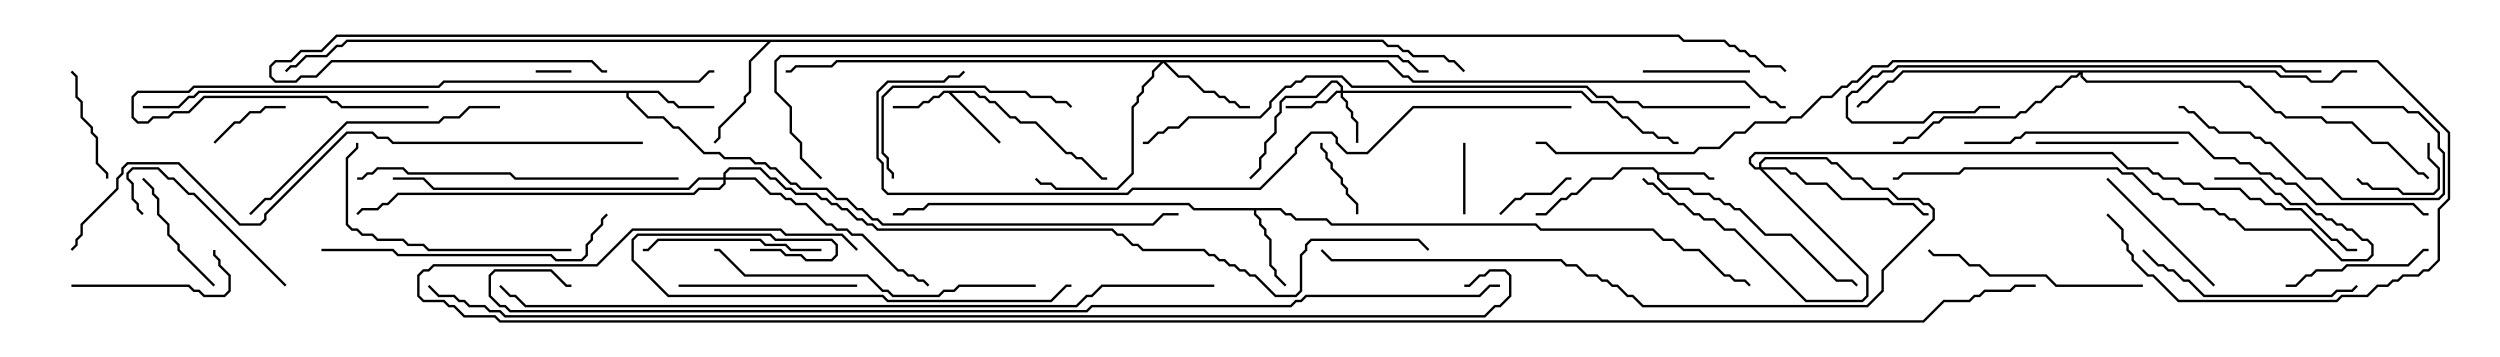 <svg version="1.1" width="105" height="15" xmlns="http://www.w3.org/2000/svg"><path d="M69.664,7.236L71.592,7.236L71.806,7.45L72,7.45L72,7.55L71.765,7.55L71.551,7.336L69.693,7.336L69.693,7.479L70.092,7.879L70.949,7.879L71.164,8.093L71.806,8.093L72.021,8.307L72.235,8.307L72.449,8.521L72.664,8.521L72.878,8.736L73.092,8.736L74.164,9.807L75.235,9.807L77.164,11.736L77.806,11.736L78.035,11.965L77.965,12.035L77.765,11.836L77.122,11.836L75.194,9.907L74.122,9.907L73.051,8.836L72.836,8.836L72.622,8.621L72.408,8.621L72.194,8.407L71.979,8.407L71.765,8.193L71.122,8.193L70.908,7.979L70.051,7.979L69.593,7.521L69.593,7.306L69.408,7.121L68.164,7.121L67.735,7.55L66.878,7.55L66.235,8.193L66.021,8.193L65.806,8.407L65.592,8.407L64.949,9.05L64.5,9.05L64.5,8.95L64.908,8.95L65.551,8.307L65.765,8.307L65.979,8.093L66.194,8.093L66.836,7.45L67.694,7.45L68.122,7.021L69.449,7.021z" stroke="none"/><path d="M40.949,3.807L41.164,4.021L41.378,4.021L41.592,4.236L41.806,4.236L42.449,4.879L42.664,4.879L42.878,5.093L43.521,5.093L44.806,6.379L45.021,6.379L45.235,6.593L45.449,6.593L46.306,7.45L46.5,7.45L46.5,7.55L46.265,7.55L45.408,6.693L45.194,6.693L44.979,6.479L44.765,6.479L43.479,5.193L42.836,5.193L42.622,4.979L42.408,4.979L41.765,4.336L41.551,4.336L41.336,4.121L41.122,4.121L40.908,3.907L39.978,3.907L42.035,5.965L41.965,6.035L39.836,3.907L39.664,3.907L39.449,4.121L39.235,4.121L39.021,4.336L38.806,4.336L38.592,4.55L37.5,4.55L37.5,4.45L38.551,4.45L38.765,4.236L38.979,4.236L39.194,4.021L39.408,4.021L39.622,3.807z" stroke="none"/><path d="M53.806,8.736L54.021,8.95L54.235,8.95L54.449,9.164L55.735,9.164L55.949,9.379L64.521,9.379L64.735,9.593L69.449,9.593L69.878,10.021L70.306,10.021L70.735,10.45L71.378,10.45L72.449,11.521L72.664,11.521L72.878,11.736L73.306,11.736L73.535,11.965L73.465,12.035L73.265,11.836L72.836,11.836L72.622,11.621L72.408,11.621L71.336,10.55L70.694,10.55L70.265,10.121L69.836,10.121L69.408,9.693L64.694,9.693L64.479,9.479L55.908,9.479L55.694,9.264L54.408,9.264L54.194,9.05L53.979,9.05L53.765,8.836L52.764,8.836L52.764,8.979L52.979,9.194L52.979,9.408L53.193,9.622L53.193,9.836L53.407,10.051L53.407,11.122L53.621,11.336L53.621,11.551L54.035,11.965L53.965,12.035L53.521,11.592L53.521,11.378L53.307,11.164L53.307,10.092L53.093,9.878L53.093,9.664L52.879,9.449L52.879,9.235L52.664,9.021L52.664,8.836L50.122,8.836L49.908,8.621L39.021,8.621L38.806,8.836L38.164,8.836L37.949,9.05L37.5,9.05L37.5,8.95L37.908,8.95L38.122,8.736L38.765,8.736L38.979,8.521L49.949,8.521L50.164,8.736z" stroke="none"/><path d="M27.664,3.807L28.092,4.236L28.306,4.236L28.521,4.45L30,4.45L30,4.55L28.479,4.55L28.265,4.336L28.051,4.336L27.622,3.907L26.407,3.907L26.407,4.051L27.235,4.879L27.878,4.879L28.306,5.307L28.521,5.307L29.592,6.379L30.235,6.379L30.449,6.593L31.521,6.593L31.735,6.807L32.164,6.807L32.378,7.021L32.592,7.021L33.235,7.664L33.449,7.664L33.664,7.879L34.735,7.879L35.164,8.307L35.592,8.307L36.021,8.736L36.235,8.736L36.664,9.164L36.878,9.164L37.092,9.379L48.408,9.379L48.836,8.95L49.5,8.95L49.5,9.05L48.878,9.05L48.449,9.479L37.051,9.479L36.836,9.264L36.622,9.264L36.194,8.836L35.979,8.836L35.551,8.407L35.122,8.407L34.694,7.979L33.622,7.979L33.408,7.764L33.194,7.764L32.551,7.121L32.336,7.121L32.122,6.907L31.694,6.907L31.479,6.693L30.408,6.693L30.194,6.479L29.551,6.479L28.479,5.407L28.265,5.407L27.836,4.979L27.194,4.979L26.307,4.092L26.307,3.907L8.378,3.907L8.164,4.121L7.949,4.121L7.521,4.55L6,4.55L6,4.45L7.479,4.45L7.908,4.021L8.122,4.021L8.336,3.807z" stroke="none"/><path d="M58.092,1.664L58.306,1.879L58.735,1.879L58.949,2.093L59.164,2.093L59.378,2.307L60.664,2.307L60.878,2.521L61.092,2.521L61.535,2.965L61.465,3.035L61.051,2.621L60.836,2.621L60.622,2.407L59.336,2.407L59.122,2.193L58.908,2.193L58.694,1.979L58.265,1.979L58.051,1.764L32.378,1.764L31.55,2.592L31.55,3.878L31.336,4.092L31.336,4.306L30.264,5.378L30.264,5.806L30.035,6.035L29.965,5.965L30.164,5.765L30.164,5.336L31.236,4.265L31.236,4.051L31.45,3.836L31.45,2.551L32.236,1.764L14.592,1.764L14.378,1.979L14.164,1.979L13.735,2.407L12.878,2.407L12.449,2.836L12.235,2.836L12.035,3.035L11.965,2.965L12.194,2.736L12.408,2.736L12.836,2.307L13.694,2.307L14.122,1.879L14.336,1.879L14.551,1.664z" stroke="none"/><path d="M56.307,3.807L56.307,3.664L56.122,3.479L55.949,3.479L55.306,4.121L54.021,4.121L53.836,4.306L53.836,4.735L53.621,4.949L53.621,5.592L53.193,6.021L53.193,6.449L52.979,6.664L52.979,7.092L52.535,7.535L52.465,7.465L52.879,7.051L52.879,6.622L53.093,6.408L53.093,5.979L53.521,5.551L53.521,4.908L53.736,4.694L53.736,4.265L53.979,4.021L55.265,4.021L55.908,3.379L56.164,3.379L56.407,3.622L56.407,3.807L66.449,3.807L66.878,4.236L67.521,4.236L68.164,4.879L68.378,4.879L69.021,5.521L69.449,5.521L69.664,5.736L70.092,5.736L70.306,5.95L70.5,5.95L70.5,6.05L70.265,6.05L70.051,5.836L69.622,5.836L69.408,5.621L68.979,5.621L68.336,4.979L68.122,4.979L67.479,4.336L66.836,4.336L66.408,3.907L56.407,3.907L56.407,4.051L56.621,4.265L56.621,4.479L56.836,4.694L56.836,4.908L57.05,5.122L57.05,6L56.95,6L56.95,5.164L56.736,4.949L56.736,4.735L56.521,4.521L56.521,4.306L56.307,4.092L56.307,3.907L56.164,3.907L55.735,4.336L55.306,4.336L55.092,4.55L54,4.55L54,4.45L55.051,4.45L55.265,4.236L55.694,4.236L56.122,3.807z" stroke="none"/><path d="M58.306,2.521L58.949,3.164L59.164,3.164L59.378,3.379L73.306,3.379L73.949,4.021L74.164,4.021L74.378,4.236L74.592,4.236L74.806,4.45L75,4.45L75,4.55L74.765,4.55L74.551,4.336L74.336,4.336L74.122,4.121L73.908,4.121L73.265,3.479L59.336,3.479L59.122,3.264L58.908,3.264L58.265,2.621L48.978,2.621L49.521,3.164L49.949,3.164L50.592,3.807L51.021,3.807L51.235,4.021L51.449,4.021L51.664,4.236L51.878,4.236L52.092,4.45L52.5,4.45L52.5,4.55L52.051,4.55L51.836,4.336L51.622,4.336L51.408,4.121L51.194,4.121L50.979,3.907L50.551,3.907L49.908,3.264L49.479,3.264L48.857,2.642L48.479,3.021L48.479,3.235L48.05,3.664L48.05,3.878L47.836,4.092L47.836,4.306L47.621,4.521L47.621,7.306L46.949,7.979L44.336,7.979L44.122,7.764L43.694,7.764L43.465,7.535L43.535,7.465L43.735,7.664L44.164,7.664L44.378,7.879L46.908,7.879L47.521,7.265L47.521,4.479L47.736,4.265L47.736,4.051L47.95,3.836L47.95,3.622L48.379,3.194L48.379,2.979L48.736,2.621L35.164,2.621L34.949,2.836L33.449,2.836L33.235,3.05L33,3.05L33,2.95L33.194,2.95L33.408,2.736L34.908,2.736L35.122,2.521z" stroke="none"/><path d="M73.879,7.021L73.879,6.836L74.122,6.593L76.735,6.593L76.949,6.807L77.164,6.807L77.806,7.45L78.235,7.45L78.664,7.879L79.306,7.879L79.735,8.307L80.592,8.307L80.806,8.521L81.021,8.521L81.264,8.765L81.264,9.235L79.121,11.378L79.121,12.235L78.449,12.907L68.979,12.907L68.551,12.479L68.336,12.479L67.908,12.05L67.694,12.05L67.479,11.836L67.265,11.836L67.051,11.621L66.622,11.621L66.194,11.193L65.765,11.193L65.551,10.979L55.908,10.979L55.465,10.535L55.535,10.465L55.949,10.879L65.592,10.879L65.806,11.093L66.235,11.093L66.664,11.521L67.092,11.521L67.306,11.736L67.521,11.736L67.735,11.95L67.949,11.95L68.378,12.379L68.592,12.379L69.021,12.807L78.408,12.807L79.021,12.194L79.021,11.336L81.164,9.194L81.164,8.806L80.979,8.621L80.765,8.621L80.551,8.407L79.694,8.407L79.265,7.979L78.622,7.979L78.194,7.55L77.765,7.55L77.122,6.907L76.908,6.907L76.694,6.693L74.164,6.693L73.979,6.878L73.979,7.021L75.021,7.021L75.235,7.236L75.449,7.236L75.878,7.664L76.735,7.664L77.378,8.307L79.306,8.307L79.521,8.521L80.378,8.521L80.806,8.95L81,8.95L81,9.05L80.765,9.05L80.336,8.621L79.479,8.621L79.265,8.407L77.336,8.407L76.694,7.764L75.836,7.764L75.408,7.336L75.194,7.336L74.979,7.121L74.049,7.121L78.479,11.551L78.479,12.449L78.235,12.693L75.836,12.693L72.836,9.693L72.408,9.693L71.979,9.264L71.551,9.264L71.336,9.05L71.122,9.05L70.694,8.621L70.479,8.621L70.051,8.193L69.836,8.193L69.408,7.764L69.194,7.764L68.965,7.535L69.035,7.465L69.235,7.664L69.449,7.664L69.878,8.093L70.092,8.093L70.521,8.521L70.735,8.521L71.164,8.95L71.378,8.95L71.592,9.164L72.021,9.164L72.449,9.593L72.878,9.593L75.878,12.593L78.194,12.593L78.379,12.408L78.379,11.592L73.908,7.121L73.694,7.121L73.45,6.878L73.45,6.622L73.694,6.379L88.735,6.379L89.378,7.021L90.235,7.021L90.449,7.236L90.664,7.236L90.878,7.45L91.521,7.45L91.735,7.664L92.378,7.664L92.592,7.879L94.092,7.879L94.521,8.307L94.949,8.307L95.164,8.521L95.806,8.521L96.021,8.736L96.664,8.736L97.949,10.021L98.164,10.021L98.592,10.45L99,10.45L99,10.55L98.551,10.55L98.122,10.121L97.908,10.121L96.622,8.836L95.979,8.836L95.765,8.621L95.122,8.621L94.908,8.407L94.479,8.407L94.051,7.979L92.551,7.979L92.336,7.764L91.694,7.764L91.479,7.55L90.836,7.55L90.622,7.336L90.408,7.336L90.194,7.121L89.336,7.121L88.694,6.479L73.735,6.479L73.55,6.664L73.55,6.836L73.735,7.021z" stroke="none"/><path d="M95.592,2.95L95.806,3.164L96.878,3.164L97.092,3.379L97.908,3.379L98.336,2.95L99,2.95L99,3.05L98.378,3.05L97.949,3.479L97.051,3.479L96.836,3.264L95.765,3.264L95.551,3.05L87.479,3.05L87.479,3.194L87.664,3.379L94.092,3.379L94.306,3.593L94.521,3.593L95.592,4.664L95.806,4.664L96.021,4.879L97.521,4.879L97.735,5.093L98.806,5.093L99.664,5.95L100.306,5.95L101.592,7.236L101.806,7.236L102.035,7.465L101.965,7.535L101.765,7.336L101.551,7.336L100.265,6.05L99.622,6.05L98.765,5.193L97.694,5.193L97.479,4.979L95.979,4.979L95.765,4.764L95.551,4.764L94.479,3.693L94.265,3.693L94.051,3.479L87.622,3.479L87.379,3.235L87.379,3.121L87.235,3.264L87.021,3.264L86.592,3.693L86.378,3.693L85.735,4.336L85.521,4.336L85.092,4.764L84.878,4.764L84.664,4.979L81.664,4.979L81.449,5.193L81.235,5.193L80.592,5.836L80.164,5.836L79.949,6.05L79.5,6.05L79.5,5.95L79.908,5.95L80.122,5.736L80.551,5.736L81.194,5.093L81.408,5.093L81.622,4.879L84.622,4.879L84.836,4.664L85.051,4.664L85.479,4.236L85.694,4.236L86.336,3.593L86.551,3.593L86.979,3.164L87.194,3.164L87.308,3.05L79.949,3.05L79.521,3.479L79.306,3.479L78.449,4.336L78.235,4.336L78.035,4.535L77.965,4.465L78.194,4.236L78.408,4.236L79.265,3.379L79.479,3.379L79.908,2.95z" stroke="none"/><path d="M30.379,7.45L30.379,7.265L30.622,7.021L31.949,7.021L32.378,7.45L32.592,7.45L33.021,7.879L33.235,7.879L33.449,8.093L34.306,8.093L34.521,8.307L34.735,8.307L34.949,8.521L35.164,8.521L35.378,8.736L35.592,8.736L36.021,9.164L36.235,9.164L36.449,9.379L36.664,9.379L36.878,9.593L46.735,9.593L46.949,9.807L47.164,9.807L47.592,10.236L47.806,10.236L48.021,10.45L50.592,10.45L50.806,10.664L51.021,10.664L51.235,10.879L51.449,10.879L51.664,11.093L51.878,11.093L52.092,11.307L52.306,11.307L52.521,11.521L52.735,11.521L53.592,12.379L54.408,12.379L54.593,12.194L54.593,10.694L54.807,10.479L54.807,10.265L55.051,10.021L59.592,10.021L60.035,10.465L59.965,10.535L59.551,10.121L55.092,10.121L54.907,10.306L54.907,10.521L54.693,10.735L54.693,12.235L54.449,12.479L53.551,12.479L52.694,11.621L52.479,11.621L52.265,11.407L52.051,11.407L51.836,11.193L51.622,11.193L51.408,10.979L51.194,10.979L50.979,10.764L50.765,10.764L50.551,10.55L47.979,10.55L47.765,10.336L47.551,10.336L47.122,9.907L46.908,9.907L46.694,9.693L36.836,9.693L36.622,9.479L36.408,9.479L36.194,9.264L35.979,9.264L35.551,8.836L35.336,8.836L35.122,8.621L34.908,8.621L34.694,8.407L34.479,8.407L34.265,8.193L33.408,8.193L33.194,7.979L32.979,7.979L32.551,7.55L32.336,7.55L31.908,7.121L30.664,7.121L30.479,7.306L30.479,7.45L31.735,7.45L32.378,8.093L32.806,8.093L33.021,8.307L33.235,8.307L33.449,8.521L33.878,8.521L34.735,9.379L34.949,9.379L35.164,9.593L35.592,9.593L35.806,9.807L36.235,9.807L37.735,11.307L37.949,11.307L38.164,11.521L38.378,11.521L38.592,11.736L38.806,11.736L39.035,11.965L38.965,12.035L38.765,11.836L38.551,11.836L38.336,11.621L38.122,11.621L37.908,11.407L37.694,11.407L36.194,9.907L35.765,9.907L35.551,9.693L35.122,9.693L34.908,9.479L34.694,9.479L33.836,8.621L33.408,8.621L33.194,8.407L32.979,8.407L32.765,8.193L32.336,8.193L31.694,7.55L30.479,7.55L30.479,7.735L30.235,7.979L29.378,7.979L29.164,8.193L16.735,8.193L16.306,8.621L16.092,8.621L15.878,8.836L15.235,8.836L15.035,9.035L14.965,8.965L15.194,8.736L15.836,8.736L16.051,8.521L16.265,8.521L16.694,8.093L29.122,8.093L29.336,7.879L30.194,7.879L30.379,7.694L30.379,7.55L29.378,7.55L28.949,7.979L18.194,7.979L17.765,7.55L16.5,7.55L16.5,7.45L17.806,7.45L18.235,7.879L28.908,7.879L29.336,7.45z" stroke="none"/><path d="M22.5,3.05L22.5,2.95L24,2.95L24,3.05z" stroke="none"/><path d="M61.45,6L61.55,6L61.55,9L61.45,9z" stroke="none"/><path d="M55.45,6L55.55,6L55.55,6.194L55.764,6.408L55.764,6.622L55.979,6.836L55.979,7.051L56.407,7.479L56.407,7.694L56.621,7.908L56.621,8.122L57.05,8.551L57.05,9L56.95,9L56.95,8.592L56.521,8.164L56.521,7.949L56.307,7.735L56.307,7.521L55.879,7.092L55.879,6.878L55.664,6.664L55.664,6.449L55.45,6.235z" stroke="none"/><path d="M101.95,6L102.05,6L102.05,6.622L102.479,7.051L102.479,7.949L102.235,8.193L100.908,8.193L100.694,7.979L99.622,7.979L99.408,7.764L99.194,7.764L98.965,7.535L99.035,7.465L99.235,7.664L99.449,7.664L99.664,7.879L100.735,7.879L100.949,8.093L102.194,8.093L102.379,7.908L102.379,7.092L101.95,6.664z" stroke="none"/><path d="M9.035,6.035L8.965,5.965L9.836,5.093L10.051,5.093L10.479,4.664L10.908,4.664L11.122,4.45L12,4.45L12,4.55L11.164,4.55L10.949,4.764L10.521,4.764L10.092,5.193L9.878,5.193z" stroke="none"/><path d="M63.035,9.035L62.965,8.965L63.622,8.307L63.836,8.307L64.051,8.093L65.122,8.093L65.765,7.45L66,7.45L66,7.55L65.806,7.55L65.164,8.193L64.092,8.193L63.878,8.407L63.664,8.407z" stroke="none"/><path d="M73.5,2.95L73.5,3.05L69,3.05L69,2.95z" stroke="none"/><path d="M2.965,3.035L3.035,2.965L3.264,3.194L3.264,4.051L3.479,4.265L3.479,4.908L3.907,5.336L3.907,5.551L4.121,5.765L4.121,6.836L4.55,7.265L4.55,7.5L4.45,7.5L4.45,7.306L4.021,6.878L4.021,5.806L3.807,5.592L3.807,5.378L3.379,4.949L3.379,4.306L3.164,4.092L3.164,3.235z" stroke="none"/><path d="M9.035,11.965L8.965,12.035L7.45,10.521L7.45,10.306L7.021,9.878L7.021,9.449L6.593,9.021L6.593,8.378L6.379,8.164L6.379,7.949L5.965,7.535L6.035,7.465L6.479,7.908L6.479,8.122L6.693,8.336L6.693,8.979L7.121,9.408L7.121,9.836L7.55,10.265L7.55,10.479z" stroke="none"/><path d="M97.5,4.55L97.5,4.45L100.949,4.45L101.164,4.664L101.592,4.664L102.479,5.551L102.479,6.194L102.693,6.408L102.693,8.164L102.449,8.407L98.336,8.407L97.479,7.55L96.836,7.55L95.336,6.05L95.122,6.05L94.908,5.836L94.694,5.836L94.479,5.621L93.194,5.621L92.979,5.407L92.765,5.407L92.122,4.764L91.908,4.764L91.694,4.55L91.5,4.55L91.5,4.45L91.735,4.45L91.949,4.664L92.164,4.664L92.806,5.307L93.021,5.307L93.235,5.521L94.521,5.521L94.735,5.736L94.949,5.736L95.164,5.95L95.378,5.95L96.878,7.45L97.521,7.45L98.378,8.307L102.408,8.307L102.593,8.122L102.593,6.449L102.379,6.235L102.379,5.592L101.551,4.764L101.122,4.764L100.908,4.55z" stroke="none"/><path d="M85.5,6.05L85.5,5.95L91.5,5.95L91.5,6.05z" stroke="none"/><path d="M3,12.05L3,11.95L7.949,11.95L8.164,12.164L8.378,12.164L8.592,12.379L9.408,12.379L9.593,12.194L9.593,11.592L9.164,11.164L9.164,10.949L8.95,10.735L8.95,10.5L9.05,10.5L9.05,10.694L9.264,10.908L9.264,11.122L9.693,11.551L9.693,12.235L9.449,12.479L8.551,12.479L8.336,12.264L8.122,12.264L7.908,12.05z" stroke="none"/><path d="M96,12.05L96,11.95L96.408,11.95L96.836,11.521L97.051,11.521L97.265,11.307L98.336,11.307L98.551,11.093L101.122,11.093L101.765,10.45L102,10.45L102,10.55L101.806,10.55L101.164,11.193L98.592,11.193L98.378,11.407L97.306,11.407L97.092,11.621L96.878,11.621L96.449,12.05z" stroke="none"/><path d="M93.035,11.965L92.965,12.035L88.465,7.535L88.535,7.465z" stroke="none"/><path d="M12.035,11.965L11.965,12.035L8.122,8.193L7.908,8.193L7.265,7.55L7.051,7.55L6.622,7.121L5.592,7.121L5.407,7.306L5.407,7.479L5.621,7.694L5.621,8.336L5.836,8.551L5.836,8.765L6.035,8.965L5.965,9.035L5.736,8.806L5.736,8.592L5.521,8.378L5.521,7.735L5.307,7.521L5.307,7.265L5.551,7.021L6.664,7.021L7.092,7.45L7.306,7.45L7.949,8.093L8.164,8.093z" stroke="none"/><path d="M36,11.95L36,12.05L28.5,12.05L28.5,11.95z" stroke="none"/><path d="M34.5,10.45L34.5,10.55L33.194,10.55L32.979,10.336L32.122,10.336L31.908,10.121L27.664,10.121L27.235,10.55L27,10.55L27,10.45L27.194,10.45L27.622,10.021L31.949,10.021L32.164,10.236L33.021,10.236L33.235,10.45z" stroke="none"/><path d="M45.035,4.465L44.965,4.535L44.765,4.336L44.336,4.336L44.122,4.121L43.265,4.121L43.051,3.907L41.551,3.907L41.336,3.693L37.521,3.693L37.121,4.092L37.121,6.408L37.336,6.622L37.336,7.051L37.55,7.265L37.55,7.5L37.45,7.5L37.45,7.306L37.236,7.092L37.236,6.664L37.021,6.449L37.021,4.051L37.479,3.593L41.378,3.593L41.592,3.807L43.092,3.807L43.306,4.021L44.164,4.021L44.378,4.236L44.806,4.236z" stroke="none"/><path d="M89.965,10.535L90.035,10.465L90.664,11.093L90.878,11.093L91.092,11.307L91.306,11.307L91.735,11.736L91.949,11.736L92.592,12.379L97.908,12.379L98.122,12.164L98.765,12.164L98.965,11.965L99.035,12.035L98.806,12.264L98.164,12.264L97.949,12.479L92.551,12.479L91.908,11.836L91.694,11.836L91.265,11.407L91.051,11.407L90.836,11.193L90.622,11.193z" stroke="none"/><path d="M90,11.95L90,12.05L86.336,12.05L85.908,11.621L83.551,11.621L83.122,11.193L82.694,11.193L82.265,10.764L81.194,10.764L80.965,10.535L81.035,10.465L81.235,10.664L82.306,10.664L82.735,11.093L83.164,11.093L83.592,11.521L85.949,11.521L86.378,11.95z" stroke="none"/><path d="M24,10.45L24,10.55L17.979,10.55L17.765,10.336L17.122,10.336L16.908,10.121L15.836,10.121L15.622,9.907L15.194,9.907L14.979,9.693L14.765,9.693L14.521,9.449L14.521,6.622L14.95,6.194L14.95,6L15.05,6L15.05,6.235L14.621,6.664L14.621,9.408L14.806,9.593L15.021,9.593L15.235,9.807L15.664,9.807L15.878,10.021L16.949,10.021L17.164,10.236L17.806,10.236L18.021,10.45z" stroke="none"/><path d="M21,4.45L21,4.55L19.735,4.55L19.306,4.979L18.664,4.979L18.449,5.193L14.592,5.193L11.378,8.407L11.164,8.407L10.535,9.035L10.465,8.965L11.122,8.307L11.336,8.307L14.551,5.093L18.408,5.093L18.622,4.879L19.265,4.879L19.694,4.45z" stroke="none"/><path d="M18,4.45L18,4.55L14.336,4.55L14.122,4.336L13.908,4.336L13.694,4.121L8.592,4.121L7.949,4.764L7.306,4.764L7.092,4.979L6.449,4.979L6.235,5.193L5.765,5.193L5.521,4.949L5.521,4.051L5.765,3.807L7.908,3.807L8.122,3.593L18.408,3.593L18.622,3.379L29.336,3.379L29.765,2.95L30,2.95L30,3.05L29.806,3.05L29.378,3.479L18.664,3.479L18.449,3.693L8.164,3.693L7.949,3.907L5.806,3.907L5.621,4.092L5.621,4.908L5.806,5.093L6.194,5.093L6.408,4.879L7.051,4.879L7.265,4.664L7.908,4.664L8.551,4.021L13.735,4.021L13.949,4.236L14.164,4.236L14.378,4.45z" stroke="none"/><path d="M13.5,10.55L13.5,10.45L16.521,10.45L16.735,10.664L23.164,10.664L23.378,10.879L24.408,10.879L24.593,10.694L24.593,10.265L24.807,10.051L24.807,9.836L25.236,9.408L25.236,9.194L25.465,8.965L25.535,9.035L25.336,9.235L25.336,9.449L24.907,9.878L24.907,10.092L24.693,10.306L24.693,10.735L24.449,10.979L23.336,10.979L23.122,10.764L16.694,10.764L16.479,10.55z" stroke="none"/><path d="M93,7.55L93,7.45L94.949,7.45L95.592,8.093L95.806,8.093L96.235,8.521L96.878,8.521L97.306,8.95L97.521,8.95L97.735,9.164L97.949,9.164L98.164,9.379L98.378,9.379L98.592,9.593L98.806,9.593L99.235,10.021L99.449,10.021L99.693,10.265L99.693,10.735L99.449,10.979L98.336,10.979L97.051,9.693L94.265,9.693L93.836,9.264L93.622,9.264L93.408,9.05L93.194,9.05L92.979,8.836L92.551,8.836L92.336,8.621L91.479,8.621L91.265,8.407L90.836,8.407L90.622,8.193L90.408,8.193L89.551,7.336L89.122,7.336L88.908,7.121L82.521,7.121L82.306,7.336L79.949,7.336L79.735,7.55L79.5,7.55L79.5,7.45L79.694,7.45L79.908,7.236L82.265,7.236L82.479,7.021L88.949,7.021L89.164,7.236L89.592,7.236L90.449,8.093L90.664,8.093L90.878,8.307L91.306,8.307L91.521,8.521L92.378,8.521L92.592,8.736L93.021,8.736L93.235,8.95L93.449,8.95L93.664,9.164L93.878,9.164L94.306,9.593L97.092,9.593L98.378,10.879L99.408,10.879L99.593,10.694L99.593,10.306L99.408,10.121L99.194,10.121L98.765,9.693L98.551,9.693L98.336,9.479L98.122,9.479L97.908,9.264L97.694,9.264L97.479,9.05L97.265,9.05L96.836,8.621L96.194,8.621L95.765,8.193L95.551,8.193L94.908,7.55z" stroke="none"/><path d="M28.5,7.45L28.5,7.55L21.622,7.55L21.408,7.336L17.122,7.336L16.908,7.121L15.878,7.121L15.664,7.336L15.449,7.336L15.235,7.55L15,7.55L15,7.45L15.194,7.45L15.408,7.236L15.622,7.236L15.836,7.021L16.949,7.021L17.164,7.236L21.449,7.236L21.664,7.45z" stroke="none"/><path d="M43.5,11.95L43.5,12.05L40.306,12.05L40.092,12.264L39.664,12.264L39.449,12.479L37.479,12.479L37.265,12.264L37.051,12.264L36.408,11.621L31.265,11.621L30.194,10.55L30,10.55L30,10.45L30.235,10.45L31.306,11.521L36.449,11.521L37.092,12.164L37.306,12.164L37.521,12.379L39.408,12.379L39.622,12.164L40.051,12.164L40.265,11.95z" stroke="none"/><path d="M97.5,2.95L97.5,3.05L95.979,3.05L95.765,2.836L79.735,2.836L79.521,3.05L79.092,3.05L78.878,3.264L78.664,3.264L78.021,3.907L77.806,3.907L77.621,4.092L77.621,4.908L77.806,5.093L80.765,5.093L81.194,4.664L82.908,4.664L83.122,4.45L84,4.45L84,4.55L83.164,4.55L82.949,4.764L81.235,4.764L80.806,5.193L77.765,5.193L77.521,4.949L77.521,4.051L77.765,3.807L77.979,3.807L78.622,3.164L78.836,3.164L79.051,2.95L79.479,2.95L79.694,2.736L95.806,2.736L96.021,2.95z" stroke="none"/><path d="M31.5,10.55L31.5,10.45L32.806,10.45L33.021,10.664L33.664,10.664L33.878,10.879L34.908,10.879L35.093,10.694L35.093,10.306L34.908,10.121L32.551,10.121L32.336,9.907L26.806,9.907L26.621,10.092L26.621,10.908L28.092,12.379L37.092,12.379L37.306,12.593L44.122,12.593L44.765,11.95L45,11.95L45,12.05L44.806,12.05L44.164,12.693L37.265,12.693L37.051,12.479L28.051,12.479L26.521,10.949L26.521,10.051L26.765,9.807L32.378,9.807L32.592,10.021L34.949,10.021L35.193,10.265L35.193,10.735L34.949,10.979L33.836,10.979L33.622,10.764L32.979,10.764L32.765,10.55z" stroke="none"/><path d="M82.5,6.05L82.5,5.95L84.408,5.95L84.622,5.736L84.836,5.736L85.051,5.521L91.949,5.521L93.021,6.593L93.878,6.593L94.092,6.807L94.521,6.807L94.949,7.236L95.378,7.236L95.592,7.45L95.806,7.45L96.021,7.664L96.449,7.664L97.306,8.521L101.378,8.521L101.806,8.95L102,8.95L102,9.05L101.765,9.05L101.336,8.621L97.265,8.621L96.408,7.764L95.979,7.764L95.765,7.55L95.551,7.55L95.336,7.336L94.908,7.336L94.479,6.907L94.051,6.907L93.836,6.693L92.979,6.693L91.908,5.621L85.092,5.621L84.878,5.836L84.664,5.836L84.449,6.05z" stroke="none"/><path d="M88.465,9.035L88.535,8.965L89.193,9.622L89.193,10.051L89.407,10.265L89.407,10.479L89.621,10.694L89.621,10.908L90.235,11.521L90.449,11.521L91.521,12.593L98.122,12.593L98.336,12.379L99.408,12.379L99.836,11.95L100.265,11.95L100.479,11.736L100.694,11.736L100.908,11.521L101.551,11.521L101.765,11.307L101.979,11.307L102.379,10.908L102.379,8.765L102.807,8.336L102.807,5.592L99.836,2.621L79.521,2.621L79.306,2.836L78.664,2.836L78.021,3.479L77.806,3.479L77.592,3.693L77.378,3.693L76.949,4.121L76.521,4.121L75.664,4.979L75.235,4.979L75.021,5.193L73.735,5.193L73.306,5.621L72.878,5.621L72.235,6.264L71.378,6.264L71.164,6.479L65.336,6.479L64.908,6.05L64.5,6.05L64.5,5.95L64.949,5.95L65.378,6.379L71.122,6.379L71.336,6.164L72.194,6.164L72.836,5.521L73.265,5.521L73.694,5.093L74.979,5.093L75.194,4.879L75.622,4.879L76.479,4.021L76.908,4.021L77.336,3.593L77.551,3.593L77.765,3.379L77.979,3.379L78.622,2.736L79.265,2.736L79.479,2.521L99.878,2.521L102.907,5.551L102.907,8.378L102.479,8.806L102.479,10.949L102.021,11.407L101.806,11.407L101.592,11.621L100.949,11.621L100.735,11.836L100.521,11.836L100.306,12.05L99.878,12.05L99.449,12.479L98.378,12.479L98.164,12.693L91.479,12.693L90.408,11.621L90.194,11.621L89.521,10.949L89.521,10.735L89.307,10.521L89.307,10.306L89.093,10.092L89.093,9.664z" stroke="none"/><path d="M27,5.95L27,6.05L16.479,6.05L16.265,5.836L15.836,5.836L15.622,5.621L14.592,5.621L11.193,9.021L11.193,9.235L10.949,9.479L10.051,9.479L7.479,6.907L5.378,6.907L5.193,7.092L5.193,7.306L4.979,7.521L4.979,7.949L3.479,9.449L3.479,9.878L3.264,10.092L3.264,10.306L3.035,10.535L2.965,10.465L3.164,10.265L3.164,10.051L3.379,9.836L3.379,9.408L4.879,7.908L4.879,7.479L5.093,7.265L5.093,7.051L5.336,6.807L7.521,6.807L10.092,9.379L10.908,9.379L11.093,9.194L11.093,8.979L14.551,5.521L15.664,5.521L15.878,5.736L16.306,5.736L16.521,5.95z" stroke="none"/><path d="M73.5,4.45L73.5,4.55L68.979,4.55L68.765,4.336L67.908,4.336L67.694,4.121L67.051,4.121L66.622,3.693L56.765,3.693L56.336,3.264L54.878,3.264L54.664,3.479L54.449,3.479L54.235,3.693L54.021,3.693L53.407,4.306L53.407,4.521L52.949,4.979L49.949,4.979L49.521,5.407L49.092,5.407L48.878,5.621L48.664,5.621L48.235,6.05L48,6.05L48,5.95L48.194,5.95L48.622,5.521L48.836,5.521L49.051,5.307L49.479,5.307L49.908,4.879L52.908,4.879L53.307,4.479L53.307,4.265L53.979,3.593L54.194,3.593L54.408,3.379L54.622,3.379L54.836,3.164L56.378,3.164L56.806,3.593L66.664,3.593L67.092,4.021L67.735,4.021L67.949,4.236L68.806,4.236L69.021,4.45z" stroke="none"/><path d="M66,4.45L66,4.55L59.378,4.55L57.449,6.479L56.551,6.479L56.093,6.021L56.093,5.806L55.908,5.621L55.092,5.621L54.479,6.235L54.479,6.449L52.949,7.979L47.592,7.979L47.378,8.193L37.265,8.193L37.021,7.949L37.021,6.878L36.807,6.664L36.807,3.836L37.265,3.379L39.622,3.379L39.836,3.164L40.265,3.164L40.465,2.965L40.535,3.035L40.306,3.264L39.878,3.264L39.664,3.479L37.306,3.479L36.907,3.878L36.907,6.622L37.121,6.836L37.121,7.908L37.306,8.093L47.336,8.093L47.551,7.879L52.908,7.879L54.379,6.408L54.379,6.194L55.051,5.521L55.949,5.521L56.193,5.765L56.193,5.979L56.592,6.379L57.408,6.379L59.336,4.45z" stroke="none"/><path d="M60,2.95L60,3.05L59.551,3.05L59.122,2.621L58.908,2.621L58.694,2.407L32.806,2.407L32.621,2.592L32.621,3.836L33.264,4.479L33.264,5.551L33.693,5.979L33.693,6.622L34.535,7.465L34.465,7.535L33.593,6.664L33.593,6.021L33.164,5.592L33.164,4.521L32.521,3.878L32.521,2.551L32.765,2.307L58.735,2.307L58.949,2.521L59.164,2.521L59.592,2.95z" stroke="none"/><path d="M51,11.95L51,12.05L46.306,12.05L45.878,12.479L45.664,12.479L45.235,12.907L22.051,12.907L21.622,12.479L21.408,12.479L20.965,12.035L21.035,11.965L21.449,12.379L21.664,12.379L22.092,12.807L45.194,12.807L45.622,12.379L45.836,12.379L46.265,11.95z" stroke="none"/><path d="M63,11.95L63,12.05L62.592,12.05L62.164,12.479L54.878,12.479L54.664,12.693L54.449,12.693L54.235,12.907L45.878,12.907L45.664,13.121L21.408,13.121L21.194,12.907L20.979,12.907L20.521,12.449L20.521,11.551L20.765,11.307L23.164,11.307L23.806,11.95L24,11.95L24,12.05L23.765,12.05L23.122,11.407L20.806,11.407L20.621,11.592L20.621,12.408L21.021,12.807L21.235,12.807L21.449,13.021L45.622,13.021L45.836,12.807L54.194,12.807L54.408,12.593L54.622,12.593L54.836,12.379L62.122,12.379L62.551,11.95z" stroke="none"/><path d="M17.965,12.035L18.035,11.965L18.449,12.379L19.092,12.379L19.306,12.593L19.521,12.593L19.735,12.807L20.378,12.807L20.592,13.021L21.021,13.021L21.235,13.236L62.336,13.236L62.765,12.807L62.979,12.807L63.379,12.408L63.379,11.592L63.194,11.407L62.592,11.407L62.378,11.621L62.164,11.621L61.735,12.05L61.5,12.05L61.5,11.95L61.694,11.95L62.122,11.521L62.336,11.521L62.551,11.307L63.235,11.307L63.479,11.551L63.479,12.449L63.021,12.907L62.806,12.907L62.378,13.336L21.194,13.336L20.979,13.121L20.551,13.121L20.336,12.907L19.694,12.907L19.479,12.693L19.265,12.693L19.051,12.479L18.408,12.479z" stroke="none"/><path d="M25.5,2.95L25.5,3.05L25.265,3.05L24.836,2.621L13.949,2.621L13.306,3.264L12.664,3.264L12.449,3.479L11.551,3.479L11.307,3.235L11.307,2.765L11.551,2.521L12.194,2.521L12.622,2.093L13.479,2.093L14.122,1.45L70.521,1.45L70.735,1.664L72.449,1.664L72.664,1.879L72.878,1.879L73.092,2.093L73.306,2.093L73.521,2.307L73.735,2.307L74.164,2.736L74.806,2.736L75.035,2.965L74.965,3.035L74.765,2.836L74.122,2.836L73.694,2.407L73.479,2.407L73.265,2.193L73.051,2.193L72.836,1.979L72.622,1.979L72.408,1.764L70.694,1.764L70.479,1.55L14.164,1.55L13.521,2.193L12.664,2.193L12.235,2.621L11.592,2.621L11.407,2.806L11.407,3.194L11.592,3.379L12.408,3.379L12.622,3.164L13.265,3.164L13.908,2.521L24.878,2.521L25.306,2.95z" stroke="none"/><path d="M36.035,10.465L35.965,10.535L35.336,9.907L32.979,9.907L32.765,9.693L26.592,9.693L25.092,11.193L18.235,11.193L18.021,11.407L17.806,11.407L17.621,11.592L17.621,12.408L17.806,12.593L18.664,12.593L18.878,12.807L19.092,12.807L19.521,13.236L20.806,13.236L21.021,13.45L80.765,13.45L81.622,12.593L82.694,12.593L82.908,12.379L83.122,12.379L83.336,12.164L84.408,12.164L84.622,11.95L85.5,11.95L85.5,12.05L84.664,12.05L84.449,12.264L83.378,12.264L83.164,12.479L82.949,12.479L82.735,12.693L81.664,12.693L80.806,13.55L20.979,13.55L20.765,13.336L19.479,13.336L19.051,12.907L18.836,12.907L18.622,12.693L17.765,12.693L17.521,12.449L17.521,11.551L17.765,11.307L17.979,11.307L18.194,11.093L25.051,11.093L26.551,9.593L32.806,9.593L33.021,9.807L35.378,9.807z" stroke="none"/></svg>